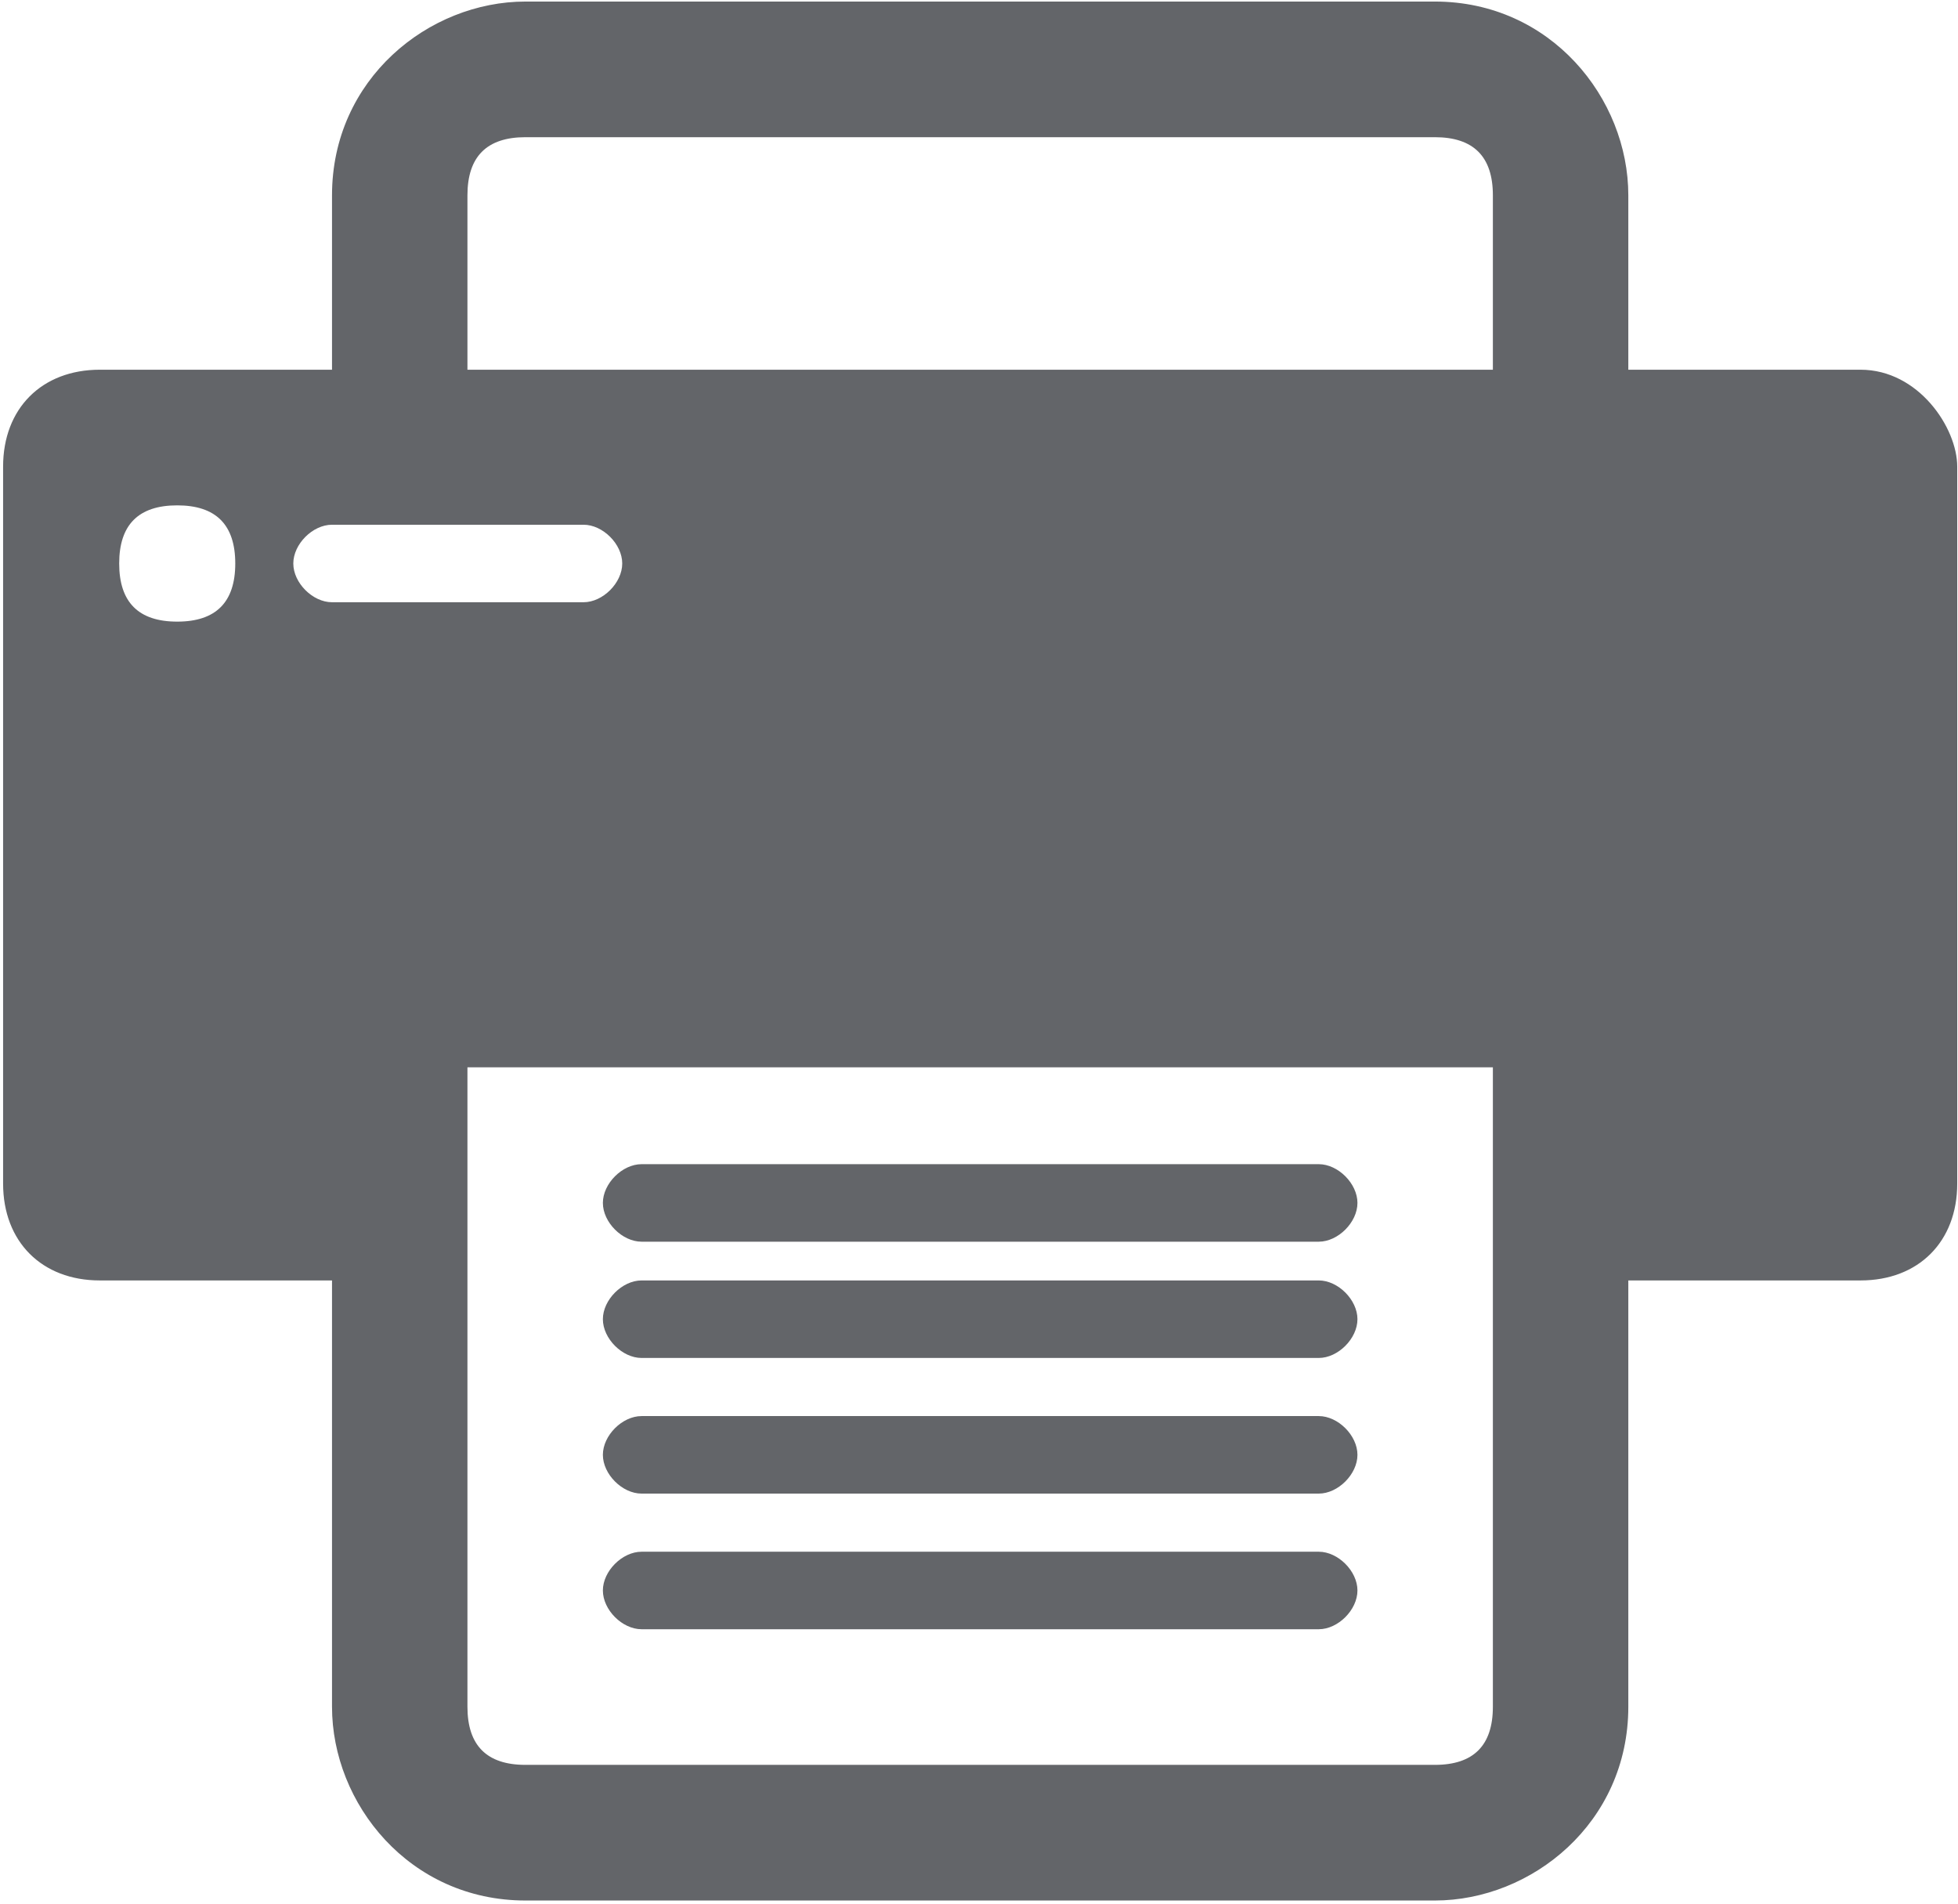 <?xml version="1.0" encoding="UTF-8"?>
<svg width="180px" height="175px" viewBox="0 0 180 175" version="1.1" xmlns="http://www.w3.org/2000/svg" xmlns:xlink="http://www.w3.org/1999/xlink">
    <!-- Generator: Sketch 50 (54983) - http://www.bohemiancoding.com/sketch -->
    <title>Printer_IoT_Zone</title>
    <desc>Created with Sketch.</desc>
    <defs></defs>
    <g id="Page-2" stroke="none" stroke-width="1" fill="none" fill-rule="evenodd">
        <g id="Printer_IoT_Zone" fill="#636569" fill-rule="nonzero">
            <path d="M121.233,137.304 L58.98,137.304 C57.202,137.304 55.423,135.522 55.423,133.741 C55.423,131.96 57.202,130.178 58.98,130.178 L121.233,130.178 C123.012,130.178 124.791,131.96 124.791,133.741 C124.791,135.522 123.012,137.304 121.233,137.304" id="Shape"></path>
            <path d="M121.233,149.773 L58.98,149.773 C57.202,149.773 55.423,147.992 55.423,146.21 C55.423,144.429 57.202,142.648 58.98,142.648 L121.233,142.648 C123.012,142.648 124.791,144.429 124.791,146.21 C124.791,147.992 123.012,149.773 121.233,149.773" id="Shape"></path>
            <path d="M121.233,124.835 L58.98,124.835 C57.202,124.835 55.423,123.053 55.423,121.272 C55.423,119.491 57.202,117.709 58.98,117.709 L121.233,117.709 C123.012,117.709 124.791,119.491 124.791,121.272 C124.791,123.053 123.012,124.835 121.233,124.835" id="Shape"></path>
            <path d="M121.233,114.147 L58.98,114.147 C57.202,114.147 55.423,112.365 55.423,110.584 C55.423,108.803 57.202,107.021 58.98,107.021 L121.233,107.021 C123.012,107.021 124.791,108.803 124.791,110.584 C124.791,112.365 123.012,114.147 121.233,114.147" id="Shape"></path>
            <path d="M171.036,33.987 L149.692,33.987 L149.692,17.956 C149.692,9.049 142.577,0.143 131.905,0.143 L48.308,0.143 C39.415,0.143 30.522,7.268 30.522,17.956 L30.522,33.987 L9.178,33.987 C3.842,33.987 0.285,37.55 0.285,42.894 L0.285,108.803 C0.285,114.147 3.842,117.709 9.178,117.709 L30.522,117.709 L30.522,156.898 C30.522,165.805 37.636,174.711 48.308,174.711 L131.905,174.711 C140.798,174.711 149.692,167.586 149.692,156.898 L149.692,117.709 L171.036,117.709 C176.372,117.709 179.929,114.147 179.929,108.803 L179.929,42.894 C179.929,39.331 176.372,33.987 171.036,33.987 Z M16.292,57.145 C12.735,57.145 10.957,55.363 10.957,51.801 C10.957,48.238 12.735,46.457 16.292,46.457 C19.85,46.457 21.628,48.238 21.628,51.801 C21.628,55.363 19.85,57.145 16.292,57.145 Z M30.522,55.363 C28.743,55.363 26.964,53.582 26.964,51.801 C26.964,50.019 28.743,48.238 30.522,48.238 L53.644,48.238 C55.423,48.238 57.202,50.019 57.202,51.801 C57.202,53.582 55.423,55.363 53.644,55.363 L30.522,55.363 Z M137.241,117.709 L137.241,156.898 C137.241,160.461 135.462,162.242 131.905,162.242 L48.308,162.242 C44.751,162.242 42.972,160.461 42.972,156.898 L42.972,117.709 L42.972,98.115 L137.241,98.115 L137.241,117.709 Z M137.241,33.987 L42.972,33.987 L42.972,17.956 C42.972,14.393 44.751,12.612 48.308,12.612 L131.905,12.612 C135.462,12.612 137.241,14.393 137.241,17.956 L137.241,33.987 Z" id="Shape"></path>
        </g>
    </g>
</svg>